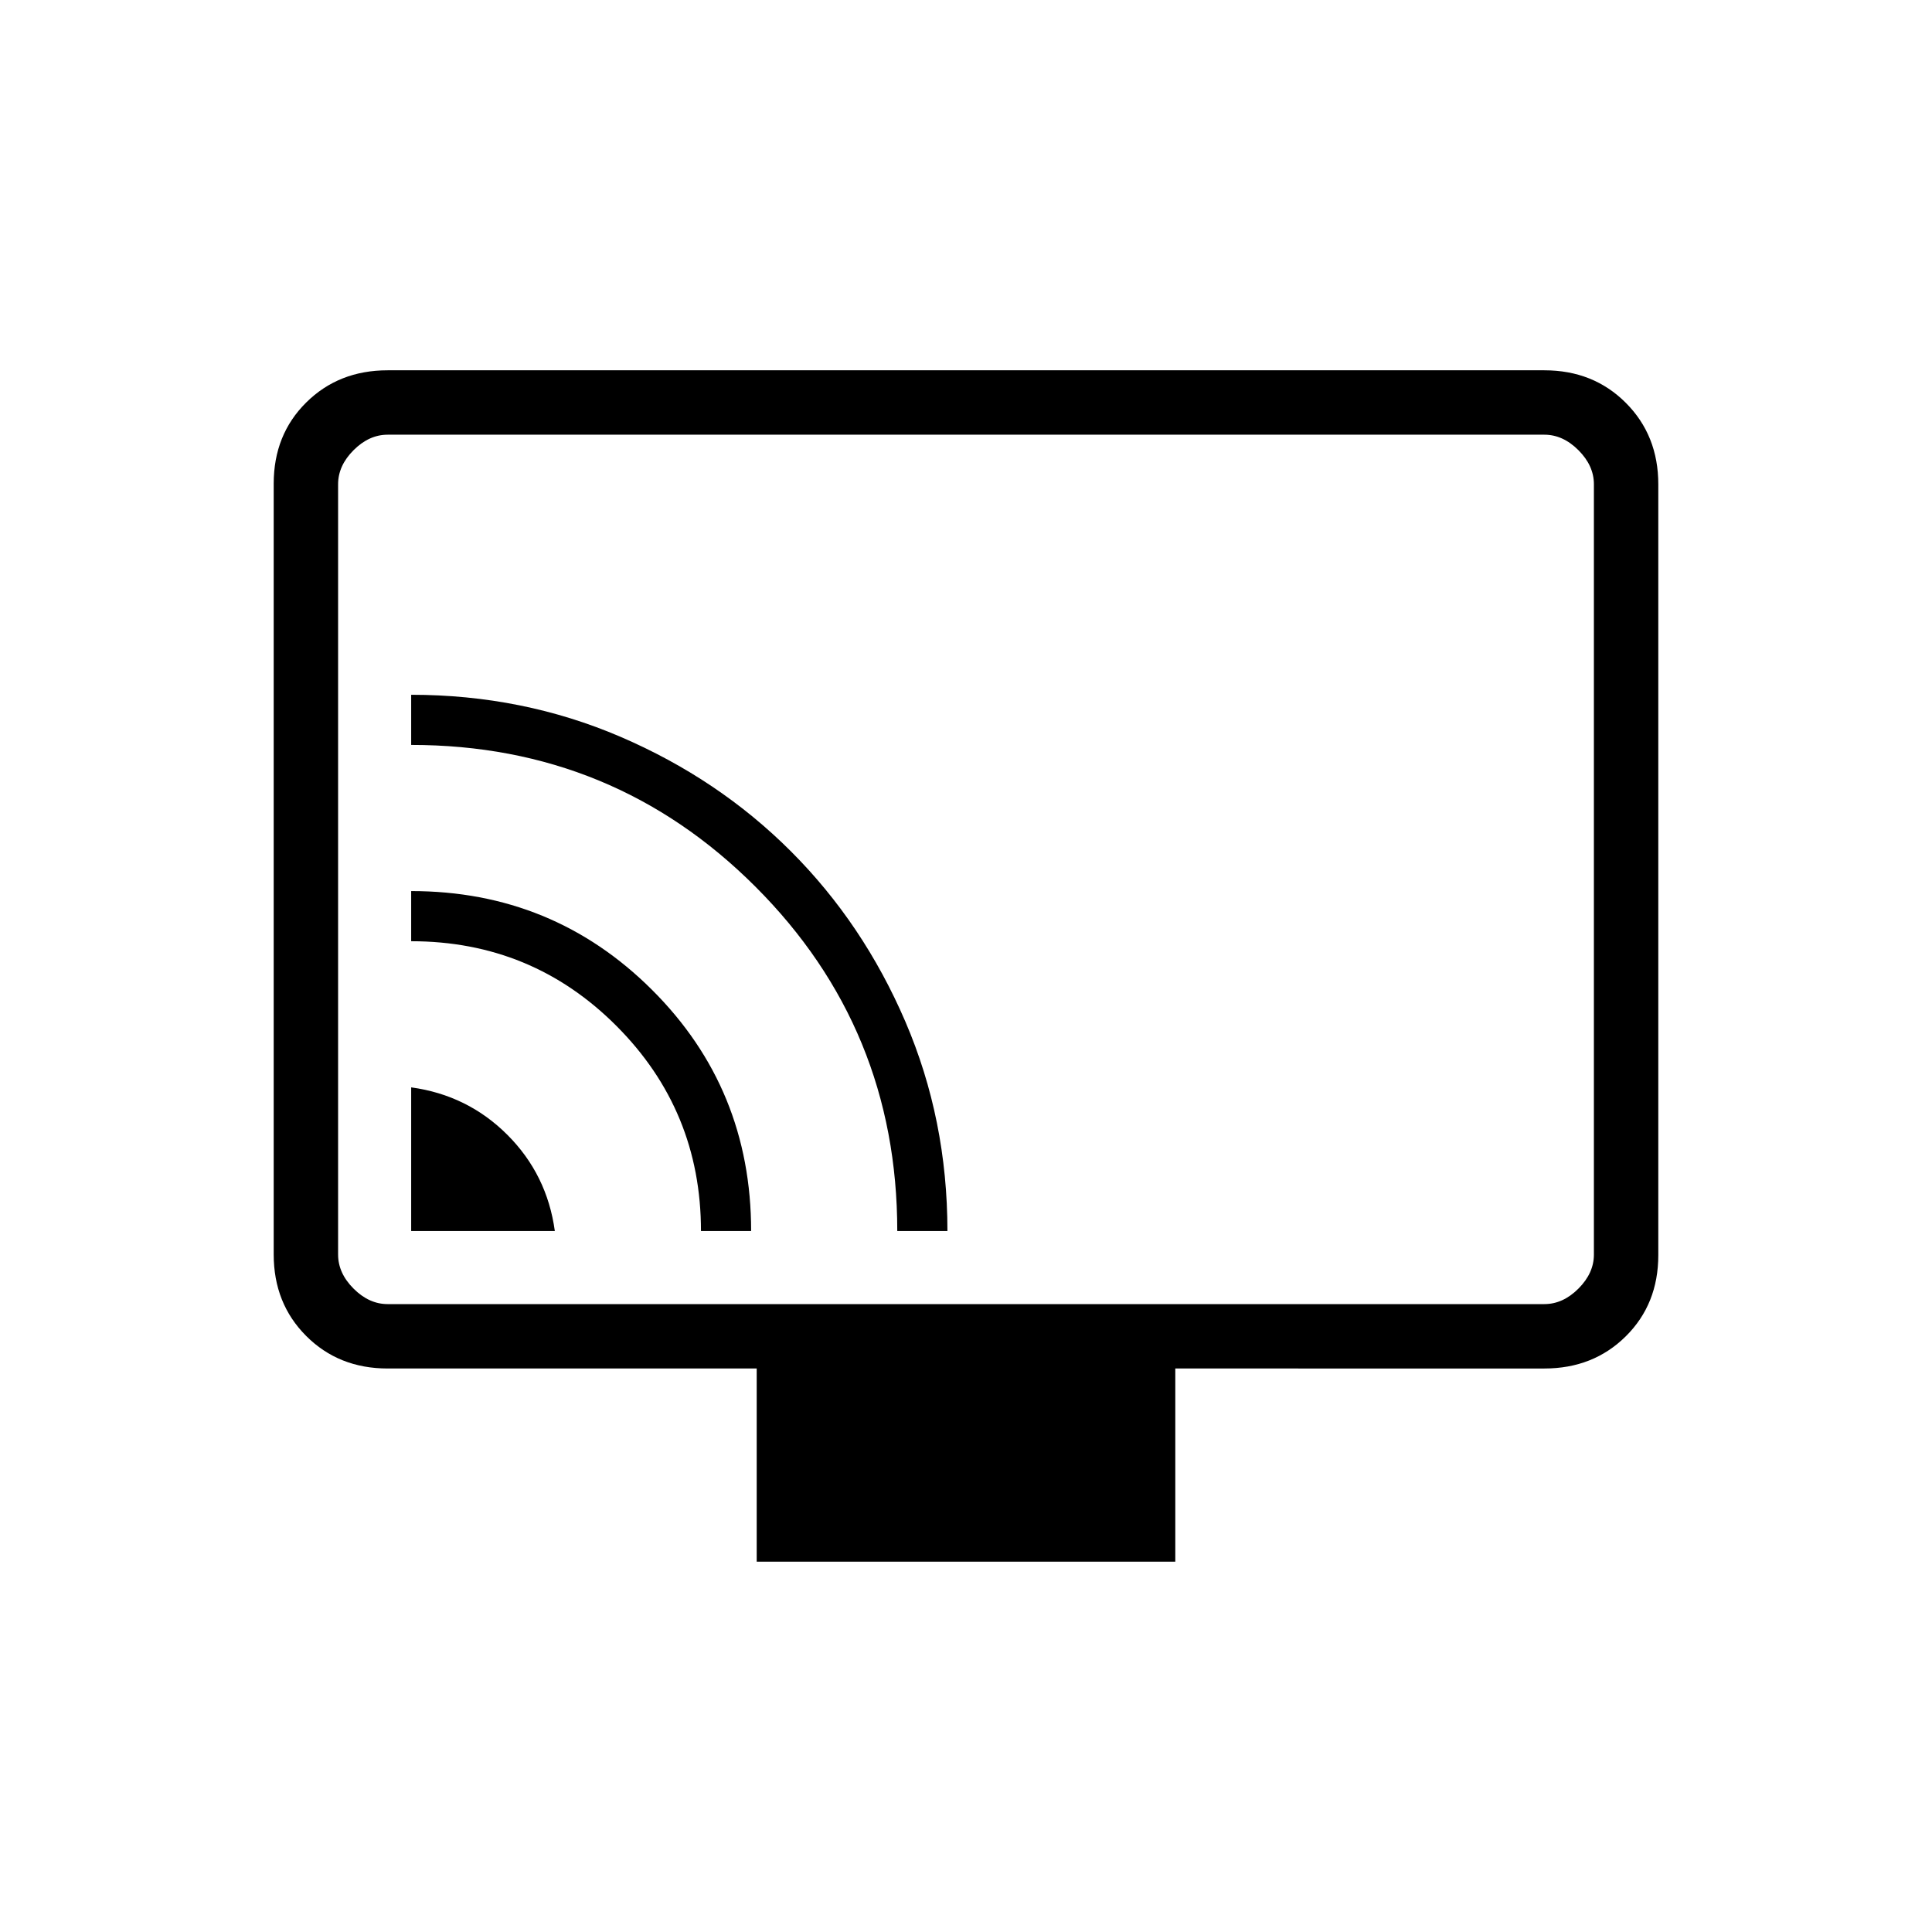 <svg xmlns="http://www.w3.org/2000/svg" height="20" viewBox="0 -960 960 960" width="20"><path d="M204.31-348.31h71.38q-3.84-28.06-23.58-47.8t-47.8-23.58v71.38Zm144 0h24.92q0-70.77-49.24-119.84-49.23-49.08-119.68-49.08v24.92q60 0 102 42.09 42 42.08 42 101.91Zm97.54 0h24.92q0-55.38-20.9-104.05-20.91-48.66-56.88-84.63t-84.63-56.88q-48.67-20.9-104.05-20.9v24.92q100.61 0 171.08 70.46 70.46 70.47 70.46 171.08ZM376-184v-96H192.62q-24.32 0-40.47-16.16T136-336.66v-383.01Q136-744 152.15-760t40.47-16h574.76q24.32 0 40.47 16.16t16.15 40.5v383.01Q824-312 807.85-296t-40.47 16H584v96H376ZM192.62-312h574.76q9.24 0 16.93-7.69 7.69-7.69 7.69-16.93v-382.76q0-9.24-7.69-16.93-7.69-7.69-16.93-7.69H192.62q-9.24 0-16.93 7.69-7.69 7.69-7.69 16.93v382.76q0 9.24 7.69 16.93 7.69 7.69 16.93 7.69ZM168-312v-432 432Z"/></svg>